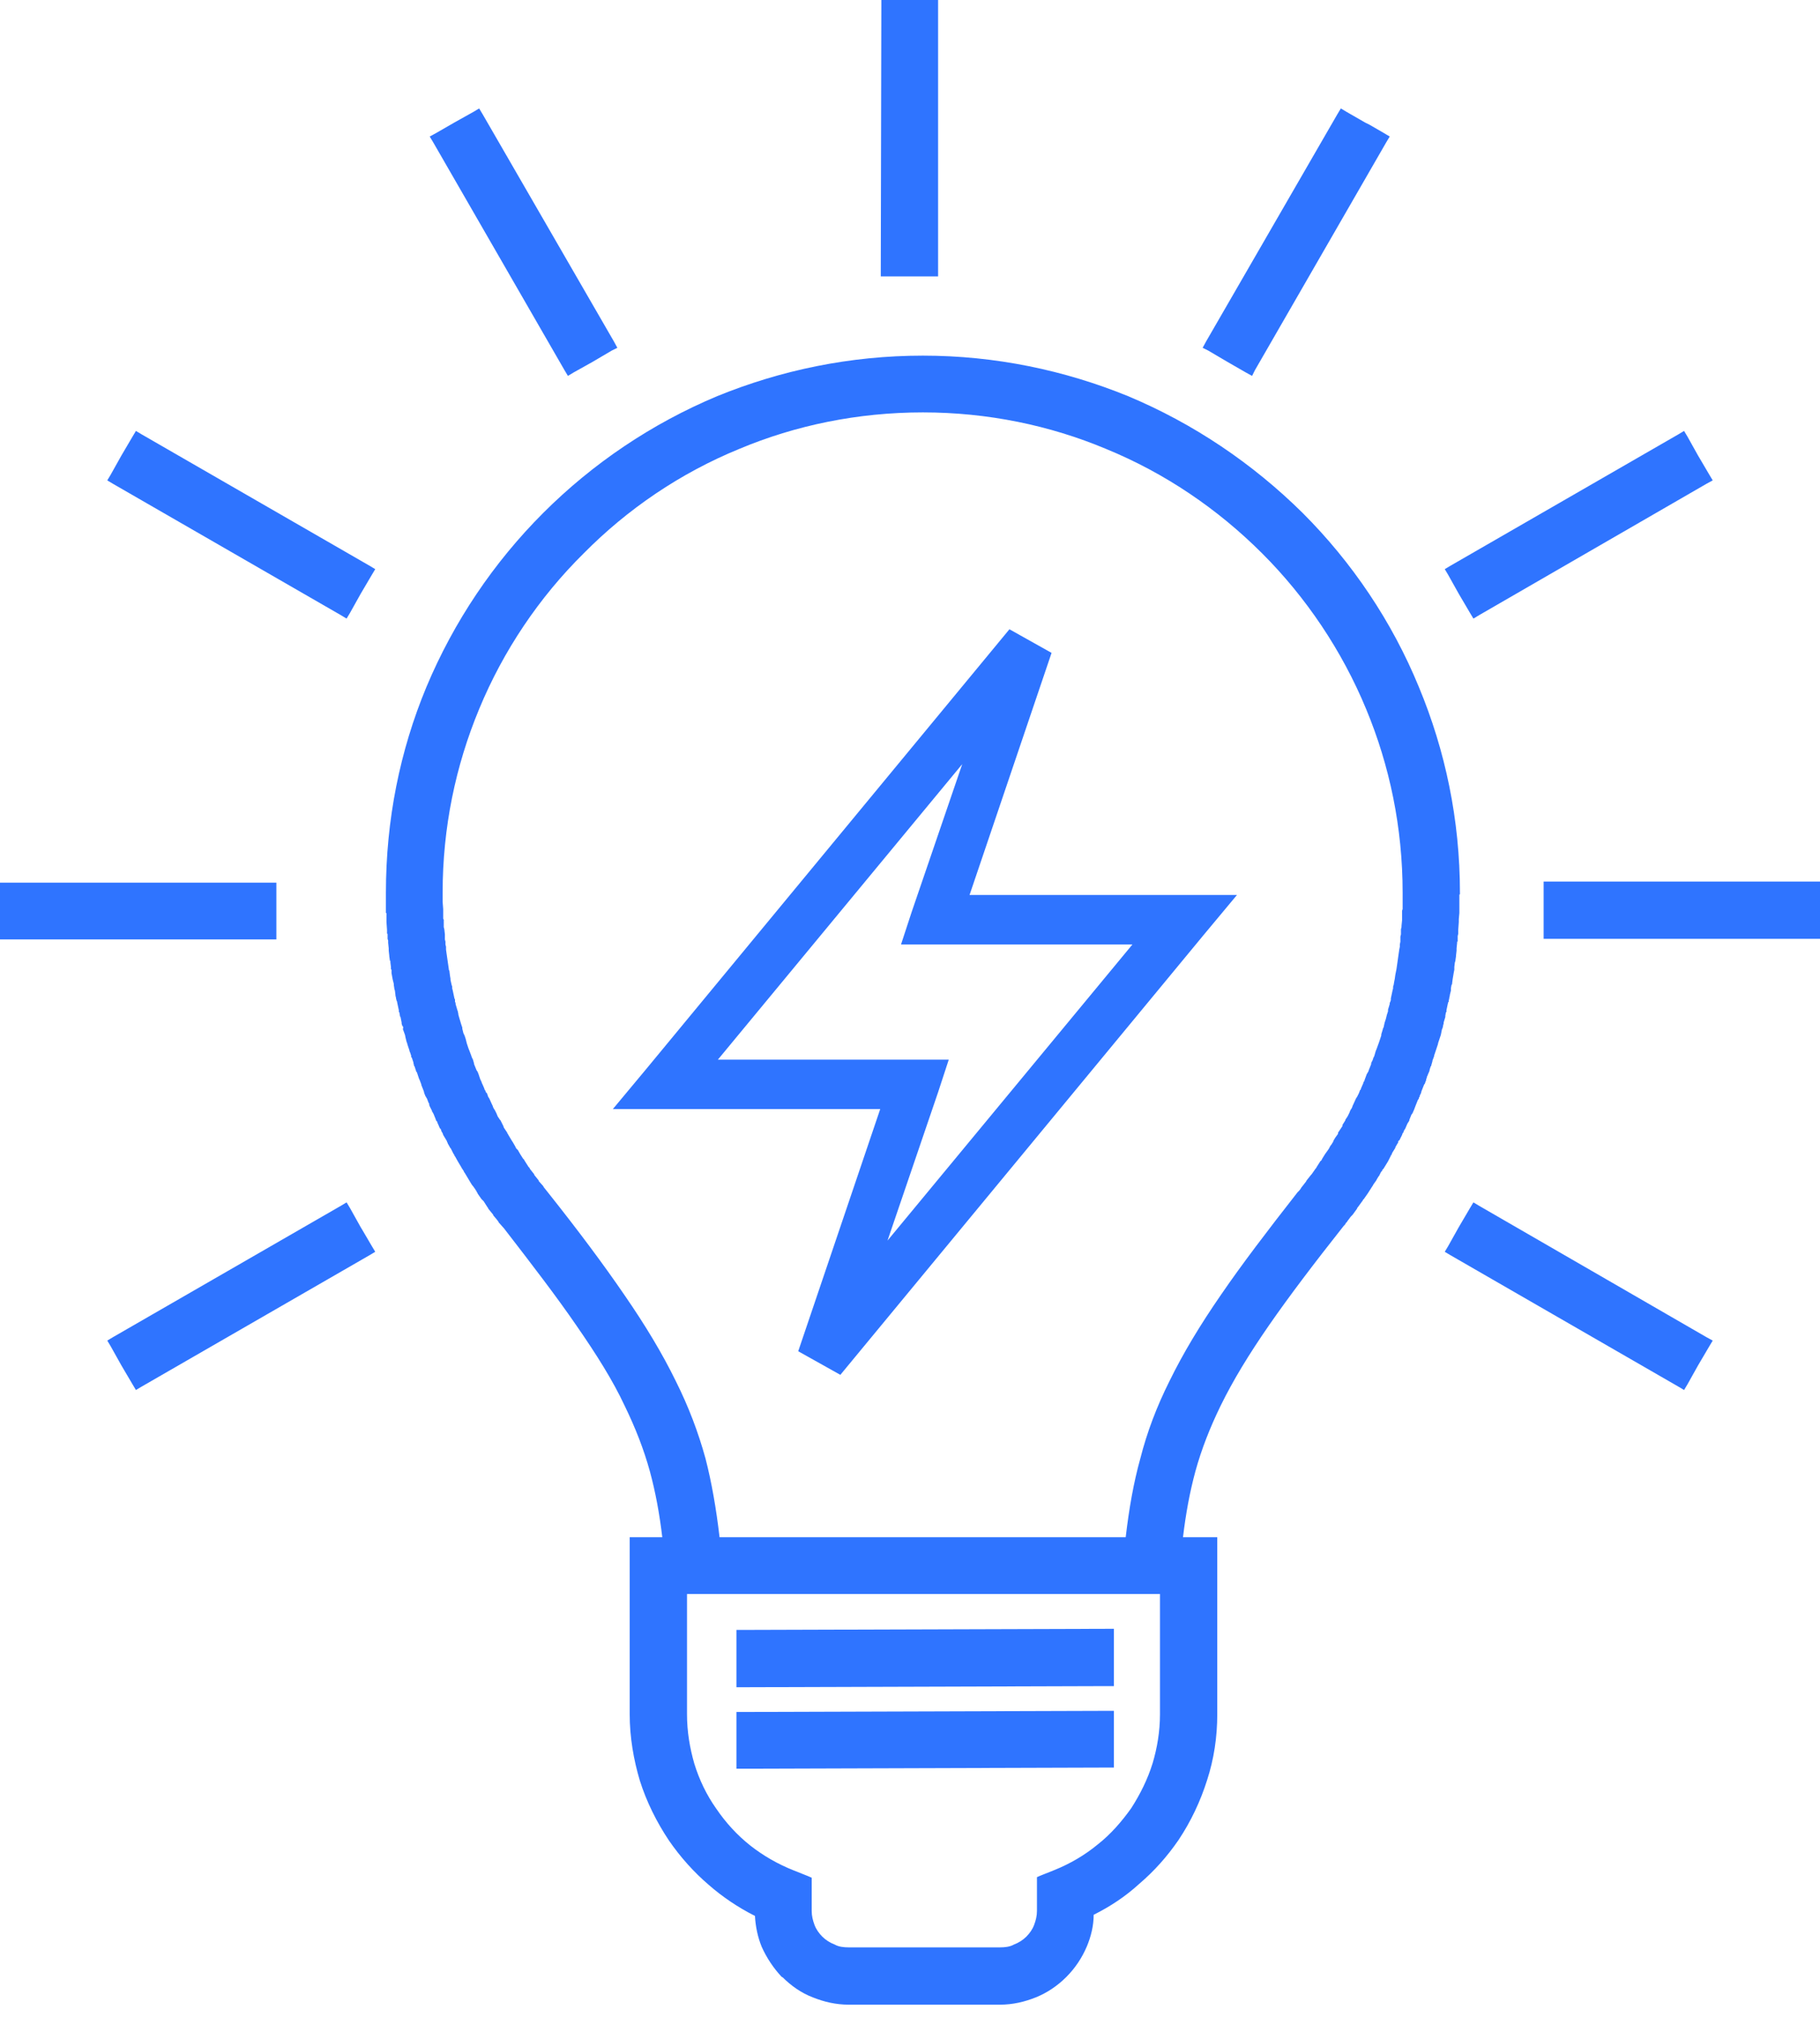 <svg width="74" height="82" viewBox="0 0 74 82" fill="none" xmlns="http://www.w3.org/2000/svg">
<path fill-rule="evenodd" clip-rule="evenodd" d="M38.142 0.274V10.963V11.237H37.868H36.977H36.086H35.812V10.963L35.835 0.274V0H36.086H36.977H37.228H37.868H38.142V0.274ZM46.044 38.393H38.028H36.635L37.069 37.069L39.124 31.062L29.189 43.075H37.183H38.576L38.142 44.4L36.086 50.43L46.044 38.393ZM39.421 36.383H48.169H50.293L48.922 38.028L34.168 55.888L32.455 54.929L35.789 45.085H27.065H24.918L26.288 43.441L41.043 25.58L42.756 26.54L39.421 36.383ZM30.217 69.592L45.017 69.546H45.291V69.82V71.579V71.853H45.017L30.217 71.899H29.943V71.625V69.866V69.592H30.217ZM30.217 66.257L45.017 66.212H45.291V66.486V68.267V68.541H45.017L30.217 68.587H29.943V68.313V66.531V66.257H30.217ZM49.493 63.654V69.683C49.493 70.62 49.356 71.51 49.082 72.356C48.808 73.224 48.42 74.046 47.917 74.799C47.461 75.462 46.935 76.056 46.319 76.581C45.77 77.083 45.154 77.494 44.468 77.837C44.468 78.294 44.354 78.728 44.194 79.116C43.989 79.596 43.715 80.007 43.349 80.372C43.007 80.715 42.573 81.012 42.116 81.194C41.659 81.377 41.18 81.491 40.654 81.491H34.511C33.985 81.491 33.506 81.377 33.049 81.194C32.569 81.012 32.158 80.715 31.815 80.372H31.793C31.45 80.007 31.176 79.596 30.97 79.139C30.811 78.751 30.719 78.317 30.696 77.883C30.011 77.54 29.372 77.106 28.823 76.626C28.207 76.101 27.659 75.485 27.202 74.822C26.699 74.069 26.288 73.246 26.014 72.378C25.763 71.533 25.603 70.62 25.603 69.683V63.654V62.763V62.489H25.877H26.768H26.928C26.814 61.53 26.654 60.662 26.425 59.817C26.174 58.903 25.831 58.035 25.398 57.144C24.918 56.117 24.256 55.066 23.433 53.878C22.634 52.714 21.652 51.435 20.487 49.927L20.304 49.722L20.282 49.699L20.259 49.653L20.19 49.562L20.053 49.402V49.379L19.848 49.128V49.105L19.825 49.082L19.665 48.831L19.642 48.808L19.619 48.785L19.596 48.762L19.573 48.739L19.414 48.511V48.488L19.391 48.465L19.368 48.42V48.397H19.345V48.374L19.231 48.214L19.208 48.191L19.162 48.123L18.957 47.78L18.888 47.666L18.865 47.643V47.62L18.82 47.552L18.774 47.483L18.751 47.438L18.614 47.209L18.5 47.004L18.477 46.981V46.958L18.431 46.889L18.409 46.844L18.317 46.661H18.294V46.638L18.203 46.478V46.456L18.18 46.433V46.41L18.157 46.364L18.02 46.136L17.997 46.067V46.044H17.975L17.929 45.93V45.907L17.883 45.862L17.815 45.702L17.792 45.656L17.769 45.588L17.724 45.542V45.519L17.632 45.291L17.609 45.245L17.564 45.176V45.154L17.495 45.017L17.472 44.971L17.449 44.903V44.88V44.857L17.427 44.834L17.358 44.651L17.335 44.628V44.606L17.312 44.583L17.29 44.537L17.244 44.423V44.4L17.221 44.331L17.13 44.103V44.08L17.061 43.898L17.038 43.852L17.015 43.783L16.947 43.578H16.924V43.555L16.901 43.486L16.856 43.349L16.833 43.327V43.304L16.81 43.212V43.19L16.787 43.121L16.741 42.984H16.718V42.915L16.673 42.778L16.65 42.733V42.71L16.559 42.436V42.413L16.536 42.367L16.49 42.185L16.467 42.07L16.376 41.819L16.399 41.796L16.376 41.705H16.353V41.682L16.33 41.614V41.568L16.285 41.34L16.262 41.317V41.294L16.239 41.157L16.216 41.134V41.088V41.065L16.148 40.746V40.723L16.125 40.677L16.102 40.586V40.563L16.079 40.472V40.449L16.056 40.266L16.033 40.197V40.175L16.011 40.038V40.015V39.992L15.965 39.809L15.919 39.558V39.421L15.896 39.398V39.352V39.33V39.307L15.873 39.124V39.056H15.851V39.033L15.828 38.873V38.85L15.805 38.644V38.599V38.576V38.553L15.782 38.325V38.279V38.256V38.233L15.759 38.165V38.051V37.959H15.736V37.868V37.845V37.822V37.799L15.714 37.48V37.434V37.411V37.365V37.114H15.691V37.069V37.046V36.703V36.68V36.635V36.361V36.292C15.691 33.323 16.262 30.514 17.335 27.933C18.454 25.261 20.076 22.862 22.086 20.852C24.096 18.843 26.494 17.221 29.166 16.102C31.747 15.051 34.556 14.457 37.525 14.457C40.472 14.457 43.281 15.051 45.862 16.102C48.534 17.221 50.932 18.843 52.965 20.852C54.975 22.862 56.596 25.261 57.693 27.933C58.766 30.514 59.36 33.323 59.36 36.292V36.361H59.337V36.635V36.68V36.703V37.046V37.069V37.114L59.314 37.365V37.411V37.434V37.48L59.291 37.799V37.845V37.868V37.959L59.269 38.051V38.165V38.233V38.256V38.279H59.246V38.325L59.223 38.553V38.576V38.599V38.644L59.2 38.85V38.873L59.177 39.033V39.056L59.154 39.124L59.132 39.307V39.33V39.352V39.398V39.421L59.109 39.535L59.063 39.809L59.04 39.992V40.015L59.017 40.038L58.994 40.175V40.197V40.266L58.949 40.449V40.472L58.926 40.563V40.586L58.903 40.677V40.723L58.88 40.746L58.812 41.065V41.088V41.134L58.789 41.157L58.766 41.294V41.317V41.34L58.697 41.568V41.614L58.675 41.682V41.705L58.652 41.796L58.629 41.842L58.583 42.07L58.56 42.139L58.469 42.413V42.436L58.378 42.71L58.355 42.778L58.309 42.915V42.938L58.241 43.121V43.144L58.195 43.304V43.327L58.172 43.349L58.127 43.486V43.509L58.104 43.578L58.081 43.623L58.035 43.738L58.012 43.783V43.829L57.989 43.852V43.898L57.921 44.08H57.898V44.103L57.807 44.331L57.784 44.4V44.423L57.738 44.514L57.715 44.583V44.606H57.693V44.628V44.651L57.647 44.72L57.556 44.948L57.487 45.131L57.464 45.176L57.441 45.245H57.419V45.268V45.291H57.396L57.304 45.519V45.542L57.282 45.588L57.236 45.656L57.213 45.702L57.144 45.862L57.122 45.907L57.099 45.93L57.053 46.044L57.03 46.067L57.007 46.136L56.893 46.364H56.87L56.847 46.41V46.433V46.456L56.825 46.478L56.733 46.638V46.661L56.619 46.844L56.596 46.889L56.574 46.958H56.551V46.981L56.436 47.209L56.254 47.506L56.208 47.552L56.185 47.62H56.162L56.071 47.803L56.048 47.826L55.98 47.94L55.957 47.986L55.843 48.146L55.82 48.191L55.774 48.26L55.614 48.511L55.454 48.739L55.431 48.762L55.409 48.785V48.808L55.386 48.831L55.203 49.082L55.18 49.105V49.128L54.998 49.379L54.975 49.402C54.952 49.425 54.906 49.47 54.861 49.539L54.792 49.63L54.746 49.699H54.724V49.722L54.678 49.79L54.655 49.813L54.632 49.836C53.422 51.366 52.417 52.691 51.594 53.878C50.772 55.066 50.133 56.117 49.63 57.144C49.196 58.035 48.854 58.903 48.602 59.817C48.374 60.662 48.214 61.53 48.1 62.489H48.328H49.219H49.493V62.763V63.654ZM47.164 69.683V64.796H46.844H28.184H27.933V69.683C27.933 70.391 28.047 71.054 28.23 71.693C28.435 72.356 28.732 72.972 29.12 73.52C29.509 74.091 29.965 74.594 30.514 75.028C31.039 75.439 31.633 75.781 32.272 76.033L32.843 76.261L33.003 76.33V76.512V77.129V77.677C33.003 77.883 33.049 78.065 33.117 78.248C33.186 78.431 33.3 78.591 33.437 78.728C33.574 78.865 33.757 78.979 33.94 79.047C34.099 79.139 34.305 79.162 34.511 79.162H40.654C40.86 79.162 41.065 79.139 41.225 79.047C41.408 78.979 41.591 78.865 41.728 78.728C41.865 78.591 41.979 78.431 42.047 78.248C42.116 78.065 42.162 77.883 42.162 77.677V77.083V76.49V76.307L42.322 76.238L42.893 76.01C43.509 75.759 44.103 75.416 44.628 74.982C45.154 74.571 45.611 74.046 45.999 73.498C46.364 72.927 46.661 72.333 46.867 71.67C47.049 71.054 47.164 70.391 47.164 69.683ZM51.32 22.497C49.516 20.693 47.369 19.231 44.971 18.249C42.687 17.29 40.152 16.764 37.525 16.764C34.876 16.764 32.341 17.29 30.057 18.249C27.659 19.231 25.512 20.693 23.73 22.497C21.926 24.278 20.464 26.448 19.482 28.823C18.523 31.13 17.997 33.643 17.997 36.292V36.566V36.612V36.635V36.657L18.02 36.954V36.977V37.023V37.297V37.343L18.043 37.388V37.411V37.639V37.662V37.685L18.066 37.776L18.089 37.982V38.074V38.188L18.112 38.279V38.393L18.135 38.485V38.599L18.157 38.759L18.18 38.919L18.203 39.078L18.226 39.238L18.249 39.398V39.421L18.272 39.467L18.294 39.649L18.317 39.786V39.832L18.363 40.038L18.386 40.106V40.175L18.409 40.266L18.477 40.586L18.5 40.632V40.654V40.723L18.523 40.769V40.814L18.591 41.043L18.614 41.111L18.637 41.225V41.248L18.683 41.408L18.751 41.636L18.797 41.773V41.819L18.843 42.002L18.888 42.093L18.934 42.23L18.98 42.413L19.048 42.618L19.094 42.733L19.162 42.915L19.185 42.984L19.208 43.03L19.231 43.075L19.276 43.235V43.258L19.368 43.486L19.391 43.532L19.414 43.555L19.459 43.669L19.528 43.875L19.573 43.966L19.596 44.035L19.619 44.08L19.688 44.24L19.71 44.309L19.733 44.331L19.756 44.4L19.802 44.446L19.848 44.583L19.893 44.651L20.007 44.903L20.03 44.948L20.053 45.017L20.076 45.062L20.122 45.131L20.19 45.268L20.236 45.382L20.327 45.519L20.35 45.542L20.441 45.725L20.464 45.77L20.487 45.839L20.624 46.044V46.067L20.647 46.09L20.67 46.136L20.807 46.364L20.852 46.433L20.944 46.593L20.989 46.684L21.058 46.752L21.149 46.912L21.264 47.095L21.309 47.141L21.332 47.186L21.492 47.438L21.538 47.483V47.506L21.72 47.735V47.757L21.903 47.986V48.009L22.086 48.214L22.109 48.26L22.291 48.488C23.525 50.041 24.53 51.389 25.375 52.622C26.243 53.878 26.928 55.02 27.476 56.139C28.001 57.19 28.39 58.218 28.686 59.291C28.938 60.273 29.12 61.324 29.257 62.489H45.77C45.907 61.324 46.09 60.273 46.364 59.291C46.638 58.218 47.026 57.19 47.552 56.139C48.1 55.02 48.785 53.878 49.653 52.622C50.498 51.389 51.526 50.041 52.759 48.465L52.828 48.397L52.896 48.306V48.283H52.919V48.26L52.942 48.237L53.102 48.032L53.125 47.986L53.307 47.757L53.33 47.735L53.49 47.506L53.513 47.483L53.536 47.438L53.696 47.186H53.718L53.764 47.095L53.878 46.912L53.993 46.752L54.038 46.684L54.084 46.593L54.153 46.501L54.175 46.456L54.198 46.433L54.221 46.364L54.289 46.25L54.404 46.09V46.067V46.044L54.541 45.839L54.586 45.77V45.725L54.701 45.542V45.519L54.792 45.382L54.861 45.245L54.906 45.131L54.952 45.062L54.975 45.017L54.998 44.948L55.02 44.903L55.135 44.651L55.18 44.583L55.249 44.446L55.294 44.331V44.309H55.317L55.34 44.24L55.409 44.08L55.431 44.035V44.012L55.454 43.966L55.477 43.943V43.92L55.569 43.669L55.637 43.555L55.66 43.486L55.751 43.258V43.212L55.82 43.075V43.053L55.843 43.007V42.984L55.865 42.961L55.888 42.893L55.934 42.733L55.98 42.618L56.071 42.367L56.117 42.23L56.162 42.093V42.07V42.047L56.231 41.819V41.796L56.254 41.773L56.299 41.568L56.345 41.431L56.391 41.248L56.436 41.111V41.043L56.505 40.814V40.769L56.528 40.723L56.551 40.654V40.609V40.586L56.619 40.266L56.642 40.175V40.106L56.665 40.038L56.688 39.901L56.711 39.786L56.733 39.627L56.779 39.398L56.802 39.238L56.825 39.078L56.847 38.919L56.87 38.759L56.893 38.599L56.916 38.485V38.393L56.939 38.279V38.188V38.074L56.962 37.982V37.776L56.985 37.685V37.639L57.007 37.411V37.388V37.343V37.297V37.023L57.03 36.954V36.657V36.635V36.612V36.566V36.292C57.03 33.643 56.505 31.13 55.546 28.823C54.564 26.448 53.102 24.278 51.32 22.497ZM56.368 5.778L51.023 15.051L50.909 15.28L50.658 15.143L49.904 14.709L49.128 14.252L48.899 14.138L49.036 13.886L54.381 4.636L54.518 4.408L54.746 4.545L55.5 4.979L55.683 5.07L56.276 5.413L56.505 5.55L56.368 5.778ZM15.028 51.023L5.756 56.368L5.527 56.505L5.39 56.276L4.933 55.5L4.499 54.724L4.362 54.495L4.591 54.358L13.864 49.014L14.092 48.877L14.229 49.105L14.663 49.882L14.732 49.996L15.12 50.658L15.257 50.886L15.028 51.023ZM69.386 19.665L60.136 25.009L59.908 25.146L59.771 24.918L59.314 24.141L58.88 23.365L58.743 23.136L58.972 22.999L68.244 17.655L68.473 17.518L68.61 17.746L69.044 18.523L69.112 18.637L69.501 19.299L69.638 19.528L69.386 19.665ZM19.619 4.636L24.964 13.886L25.101 14.138L24.872 14.252L24.096 14.709L23.319 15.143L23.091 15.28L22.954 15.051L17.609 5.778L17.472 5.55L17.724 5.413L18.477 4.979L19.254 4.545L19.482 4.408L19.619 4.636ZM60.136 49.014L69.386 54.358L69.638 54.495L69.501 54.724L69.044 55.5L68.61 56.276L68.473 56.505L68.244 56.368L58.972 51.023L58.743 50.886L58.88 50.658L59.314 49.882L59.771 49.105L59.908 48.877L60.136 49.014ZM5.756 17.655L15.028 22.999L15.257 23.136L15.12 23.365L14.663 24.141L14.229 24.918L14.092 25.146L13.864 25.009L4.591 19.665L4.362 19.528L4.499 19.299L4.933 18.523L5.39 17.746L5.527 17.518L5.756 17.655ZM63.037 35.835H73.726H74V36.109V37V37.891V38.165H73.726H63.037H62.763V37.891V37V36.109V35.835H63.037ZM0.274 35.881H10.963H11.237V36.132V37.023V37.914V38.188H10.963H0.274H0V37.914V37.023V36.132V35.881H0.274Z" fill="#2F74FF"/>
</svg>
